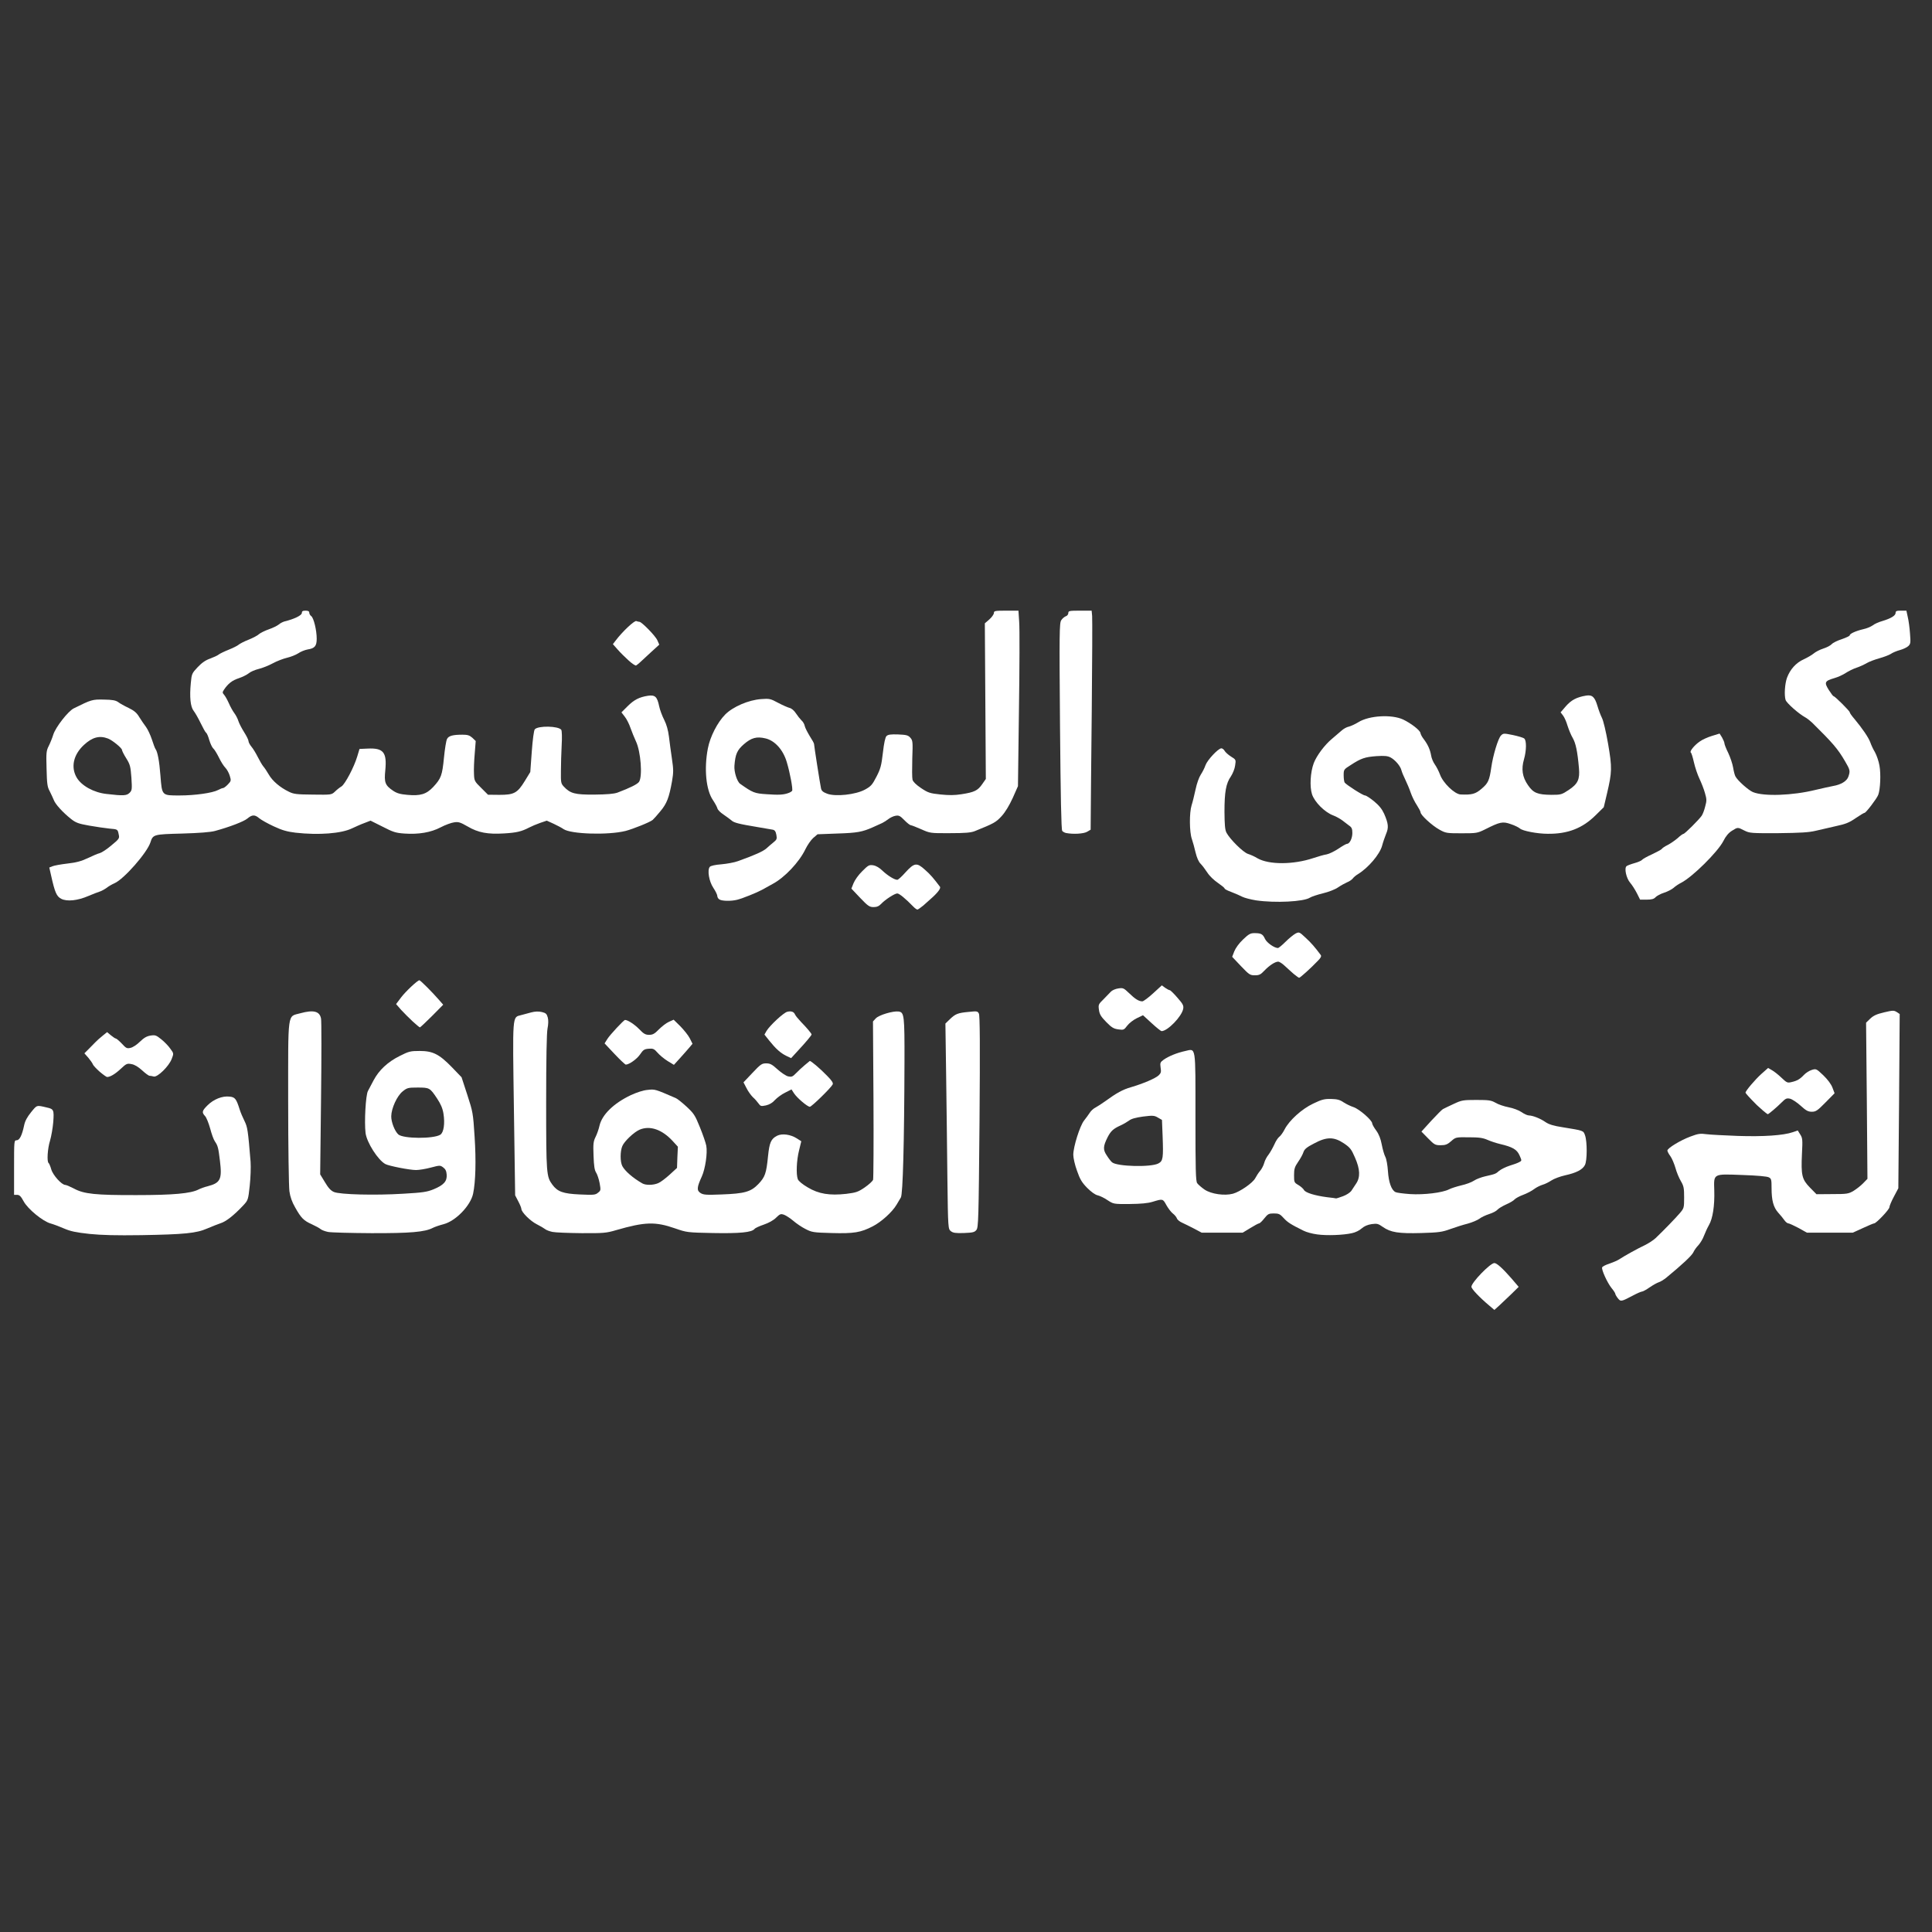<svg class="img-fluid" id="outputsvg" xmlns="http://www.w3.org/2000/svg" style="transform: matrix(1.3, 0, 0, 1.3, 0, 0); transform-origin: 50% 50%; cursor: move; max-height: none; transition: transform 200ms ease-in-out;" width="2025" height="2025" viewBox="0 0 20250 20250"><rect x="0" y="0" width="20250" height="20250" fill="#333333" stroke="none"/><g id="l7mpxzv1ZrVEBu418xlESy5" fill="rgb(255,255,255)" style="transform: none;"><g style="transform: none;"><path id="p10vEQKgJv" d="M14345 12864 c-82 -69 -145 -136 -145 -153 0 -34 152 -191 185 -191 20 0 69 45 137 123 l59 69 -58 57 c-32 31 -76 73 -98 93 l-40 36 -40 -34z"></path><path id="pbFmhMQNg" d="M15380 12803 c-11 -14 -20 -30 -20 -35 0 -5 -13 -26 -30 -46 -35 -44 -83 -150 -76 -167 2 -7 29 -21 58 -30 29 -10 64 -25 78 -34 42 -28 152 -89 210 -116 30 -15 68 -40 85 -56 67 -64 162 -162 195 -201 34 -40 35 -43 35 -127 0 -75 -3 -92 -26 -131 -15 -25 -35 -73 -44 -107 -10 -34 -28 -77 -41 -95 -13 -17 -24 -38 -24 -45 0 -19 105 -83 186 -113 61 -23 79 -26 128 -19 30 4 145 10 253 14 208 7 368 -4 444 -30 l40 -14 20 32 c19 29 20 43 14 157 -8 173 0 205 64 271 l53 54 127 -1 c119 0 131 -2 172 -26 24 -15 59 -42 78 -62 l34 -35 -5 -630 -6 -629 33 -32 c26 -25 52 -37 111 -51 72 -17 80 -17 103 -3 l24 16 -5 703 -6 702 -36 68 c-20 37 -36 76 -36 85 0 18 -106 130 -123 130 -5 0 -46 17 -91 38 l-81 37 -185 0 -185 0 -68 -38 c-38 -20 -75 -37 -82 -37 -8 0 -22 -12 -32 -26 -10 -14 -32 -42 -50 -61 -38 -43 -53 -98 -53 -197 0 -68 -2 -77 -22 -87 -14 -8 -96 -15 -213 -19 -239 -9 -231 -13 -227 123 4 123 -12 228 -43 281 -13 23 -31 62 -40 86 -9 25 -29 58 -44 75 -16 16 -35 43 -42 59 -12 26 -90 99 -219 205 -19 15 -46 32 -60 36 -13 4 -47 23 -73 41 -27 19 -55 34 -62 34 -7 0 -39 14 -71 31 -97 51 -100 52 -124 22z"></path><path id="pz63Y3SHI" d="M3057 12285 c-109 -12 -152 -21 -205 -44 -37 -16 -85 -34 -107 -40 -63 -17 -185 -117 -218 -179 -22 -41 -34 -52 -53 -52 l-24 0 0 -220 c0 -215 0 -220 21 -220 23 0 43 -39 60 -120 7 -35 25 -68 56 -106 49 -60 43 -58 128 -38 55 12 58 20 51 117 -4 48 -16 116 -26 150 -20 63 -27 172 -11 181 4 3 14 26 21 51 13 46 84 125 113 125 8 0 40 14 71 30 80 43 171 53 506 52 293 0 435 -13 497 -45 15 -8 48 -20 73 -26 104 -27 118 -56 100 -204 -13 -108 -17 -123 -41 -158 -10 -14 -27 -61 -38 -104 -12 -43 -30 -88 -41 -100 -28 -30 -25 -42 20 -87 48 -48 119 -77 177 -70 45 4 55 18 83 107 7 22 24 62 38 90 24 49 28 72 49 329 3 44 0 128 -7 193 -12 113 -14 117 -51 157 -76 81 -140 132 -187 146 -20 7 -67 25 -104 41 -88 39 -187 48 -533 54 -201 3 -319 0 -418 -10z"></path><path id="pJnTNBrB6" d="M12956 12289 c-38 -5 -87 -18 -110 -30 -103 -51 -128 -67 -160 -102 -29 -32 -39 -37 -79 -37 -41 0 -48 4 -77 40 -17 22 -36 40 -42 40 -5 0 -37 17 -71 38 l-61 37 -165 0 -166 0 -60 -32 c-33 -17 -77 -39 -97 -48 -21 -9 -40 -25 -43 -36 -4 -10 -18 -28 -33 -39 -15 -12 -38 -43 -52 -68 -28 -51 -28 -51 -110 -26 -39 12 -94 17 -186 18 -130 1 -130 0 -178 -31 -26 -18 -62 -35 -79 -39 -20 -4 -52 -27 -85 -60 -43 -44 -58 -69 -82 -138 -17 -46 -30 -104 -30 -129 0 -64 53 -233 87 -276 16 -20 36 -48 46 -63 9 -15 31 -35 48 -43 17 -9 50 -31 74 -48 95 -69 144 -96 211 -115 95 -28 195 -70 222 -95 19 -18 22 -28 16 -63 -5 -38 -3 -43 24 -63 41 -29 108 -56 172 -70 91 -20 85 -57 85 532 0 421 2 516 14 533 8 11 35 35 60 52 54 36 160 51 228 33 58 -16 160 -87 180 -125 9 -17 26 -44 39 -59 13 -15 28 -44 33 -63 5 -20 21 -51 36 -69 14 -19 34 -55 46 -81 11 -26 29 -54 40 -62 10 -7 30 -34 43 -60 38 -73 138 -164 231 -208 69 -33 89 -38 144 -37 49 1 71 7 100 27 20 13 56 31 81 39 47 16 150 106 150 131 0 7 14 33 32 57 22 30 36 66 45 113 7 38 20 83 29 100 9 17 18 69 21 116 6 89 28 152 61 168 9 5 62 12 118 16 111 7 260 -11 313 -38 17 -9 61 -23 98 -32 37 -8 84 -25 103 -38 19 -13 60 -28 90 -35 84 -19 86 -20 114 -45 15 -12 53 -31 84 -41 31 -9 66 -22 78 -29 21 -11 21 -11 2 -54 -21 -48 -56 -68 -158 -92 -30 -7 -75 -22 -100 -33 -36 -16 -67 -21 -151 -21 -105 -1 -106 -1 -143 32 -30 26 -45 32 -84 32 -44 0 -51 -4 -101 -55 l-54 -55 79 -87 c44 -47 86 -90 94 -94 8 -5 47 -23 85 -41 66 -31 76 -33 185 -33 103 0 119 3 155 23 21 13 69 29 105 36 37 7 82 24 104 39 21 15 48 27 60 27 32 1 93 25 134 54 27 18 64 30 137 41 171 28 167 26 181 65 18 51 18 204 -1 240 -19 37 -69 63 -161 83 -39 9 -88 27 -109 41 -21 14 -53 30 -72 35 -19 6 -50 21 -68 35 -18 14 -58 35 -88 46 -30 11 -61 28 -69 37 -7 9 -37 27 -67 40 -29 13 -61 32 -70 42 -9 11 -39 27 -68 36 -28 9 -64 26 -79 38 -15 11 -57 29 -93 39 -36 9 -100 29 -141 44 -66 24 -93 28 -235 32 -183 5 -246 -5 -309 -49 -37 -26 -46 -29 -90 -23 -33 5 -59 16 -81 35 -17 16 -52 33 -78 38 -70 16 -204 21 -281 10z m209 -308 c28 -10 57 -30 66 -42 8 -13 26 -40 39 -59 35 -51 33 -116 -9 -211 -29 -67 -39 -80 -89 -114 -81 -54 -139 -54 -241 1 -59 30 -77 46 -85 69 -5 17 -24 52 -43 79 -28 41 -33 57 -33 107 0 58 1 60 35 80 20 12 40 30 45 40 12 22 87 45 185 58 39 4 72 9 75 10 3 0 28 -8 55 -18z m-1489 -264 c38 -20 41 -43 34 -226 l-5 -125 -33 -19 c-29 -17 -40 -18 -120 -8 -58 8 -95 18 -112 32 -14 10 -45 29 -70 40 -57 26 -77 44 -103 94 -37 74 -39 101 -6 149 15 24 34 48 42 54 40 34 314 41 373 9z"></path><path id="p8A1l4DJE" d="M4981 12269 c-24 -5 -51 -15 -60 -23 -9 -8 -41 -25 -71 -39 -65 -29 -86 -50 -134 -136 -25 -43 -40 -85 -46 -130 -5 -36 -10 -357 -10 -717 0 -749 -8 -688 98 -718 106 -29 156 -17 167 43 4 19 4 310 0 646 l-7 610 39 64 c27 46 48 68 72 78 49 21 333 28 559 14 157 -9 191 -14 245 -36 82 -34 109 -65 105 -118 -2 -29 -10 -45 -28 -58 -24 -18 -27 -18 -99 1 -41 11 -95 20 -120 20 -52 0 -219 -33 -247 -48 -60 -32 -150 -174 -160 -250 -11 -89 1 -305 19 -339 8 -15 29 -54 46 -87 43 -81 113 -147 209 -195 75 -38 88 -41 162 -41 107 0 158 26 261 132 l77 80 46 141 c45 138 47 148 59 337 13 195 8 366 -12 461 -21 97 -141 221 -239 246 -31 8 -69 21 -85 29 -64 34 -183 44 -497 43 -168 -1 -325 -5 -349 -10z m906 -784 c27 -18 38 -89 25 -170 -7 -43 -22 -77 -51 -121 -58 -87 -61 -89 -157 -89 -77 0 -85 2 -121 31 -45 36 -91 136 -92 200 -1 46 28 121 57 147 39 35 284 37 339 2z"></path><path id="pSpr18gDW" d="M6791 12269 c-24 -5 -51 -15 -60 -23 -9 -7 -39 -25 -67 -39 -52 -26 -124 -98 -124 -124 0 -7 -11 -35 -25 -61 l-25 -48 -10 -693 c-11 -776 -14 -741 58 -760 20 -6 57 -15 82 -22 31 -8 58 -9 85 -3 33 8 40 15 48 44 6 22 5 55 -2 89 -7 35 -11 244 -11 595 0 578 2 599 50 664 42 57 87 73 222 79 111 5 125 4 146 -14 23 -18 23 -21 13 -78 -6 -32 -19 -70 -28 -84 -13 -20 -18 -53 -21 -137 -4 -97 -1 -116 17 -152 11 -22 25 -62 31 -89 20 -89 114 -181 253 -247 48 -22 99 -39 135 -42 60 -7 60 -6 227 66 11 4 50 35 86 68 60 56 69 69 109 168 24 59 47 126 51 148 11 59 -8 186 -36 248 -40 87 -42 113 -11 133 23 15 45 17 169 12 188 -7 237 -21 298 -84 54 -57 64 -85 78 -226 11 -108 24 -138 72 -163 41 -21 110 -11 160 21 l36 23 -18 74 c-20 79 -25 192 -10 232 6 15 37 41 80 66 88 53 177 67 311 52 79 -10 95 -15 149 -52 33 -23 63 -50 67 -62 3 -11 5 -303 3 -649 l-4 -627 23 -25 c25 -27 140 -61 183 -55 46 6 49 29 48 408 -2 657 -13 1062 -29 1091 -8 14 -24 40 -35 59 -35 59 -122 138 -192 174 -97 50 -151 59 -332 54 -147 -4 -159 -6 -211 -33 -30 -15 -74 -45 -98 -66 -24 -20 -57 -42 -73 -48 -28 -10 -34 -7 -66 24 -21 21 -60 42 -98 55 -35 12 -69 27 -75 35 -23 28 -119 37 -335 33 -206 -4 -212 -5 -304 -37 -161 -56 -243 -54 -478 14 -78 23 -101 25 -277 24 -105 -1 -211 -5 -235 -10z m852 -393 c18 -7 59 -38 92 -68 l60 -55 3 -86 4 -85 -42 -46 c-86 -93 -182 -126 -265 -92 -46 19 -125 94 -141 133 -18 42 -18 127 0 161 21 40 84 95 160 139 28 17 89 16 129 -1z"></path><path id="pfA8j6iLI" d="M10003 12263 c-22 -18 -23 -19 -28 -423 -2 -223 -7 -595 -10 -828 l-6 -423 36 -35 c45 -43 64 -51 153 -59 65 -7 71 -6 81 14 8 15 10 250 5 872 -7 789 -9 852 -25 872 -15 19 -29 22 -101 25 -68 2 -87 -1 -105 -15z"></path><path id="pW3iY7HBt" d="M16550 11290 c-19 -17 -42 -37 -50 -45 -57 -57 -90 -94 -90 -99 0 -14 77 -105 127 -150 l55 -49 31 18 c18 10 52 37 77 61 42 40 48 43 80 35 46 -10 69 -24 101 -58 15 -16 43 -34 63 -40 35 -11 37 -10 93 43 36 35 63 71 74 100 l17 45 -73 74 c-65 66 -78 75 -110 75 -31 0 -47 -9 -91 -49 -30 -27 -68 -52 -85 -56 -28 -6 -36 -2 -69 31 -38 38 -104 94 -111 94 -2 0 -20 -14 -39 -30z"></path><path id="pTEuQsqN5" d="M8452 11233 c-9 -13 -30 -37 -46 -51 -15 -15 -39 -48 -51 -73 l-24 -46 72 -76 c66 -70 76 -77 111 -77 32 0 47 8 92 49 30 27 68 52 85 56 28 6 36 3 64 -26 18 -19 49 -47 69 -64 20 -16 39 -32 41 -34 6 -5 82 59 140 119 39 39 51 59 45 70 -15 29 -170 180 -184 180 -20 0 -105 -73 -128 -109 l-20 -31 -51 26 c-29 14 -65 41 -82 59 -20 23 -44 37 -73 44 -39 8 -44 7 -60 -16z"></path><path id="pDH2rgsuO" d="M3141 10978 c-27 -24 -53 -51 -56 -61 -4 -10 -21 -34 -37 -53 l-31 -35 34 -34 c19 -19 43 -44 54 -55 11 -12 37 -35 57 -51 l38 -31 31 26 c17 14 35 26 40 26 5 0 27 19 48 41 34 37 41 41 70 34 19 -4 52 -26 76 -50 32 -31 54 -44 85 -49 38 -6 46 -3 87 30 25 20 58 54 73 76 28 38 28 38 11 82 -22 59 -115 150 -145 142 -11 -3 -27 -6 -34 -6 -7 0 -34 -20 -60 -44 -31 -28 -60 -46 -85 -50 -36 -7 -42 -4 -88 39 -44 41 -84 65 -109 65 -5 0 -32 -19 -59 -42z"></path><path id="p15HvcyYQn" d="M7292 10835 l-81 -86 22 -35 c20 -33 133 -154 143 -154 22 0 77 36 114 74 36 38 51 46 80 46 29 0 44 -8 79 -44 24 -24 60 -52 81 -61 l38 -17 54 53 c29 30 64 73 76 97 l22 44 -26 31 c-15 18 -49 56 -75 85 l-49 54 -51 -31 c-27 -17 -64 -47 -81 -67 -27 -31 -36 -35 -72 -32 -35 3 -44 9 -69 46 -25 37 -88 82 -115 82 -5 0 -46 -38 -90 -85z"></path><path id="pS3gmBaBH" d="M8675 10849 c-46 -23 -83 -56 -136 -122 l-39 -49 17 -30 c27 -44 136 -146 167 -154 32 -8 54 0 63 23 4 9 25 35 47 58 45 46 86 94 86 102 0 7 -45 61 -110 131 l-55 60 -40 -19z"></path><path id="plzxSdz3e" d="M11622 10586 l-70 -64 -50 24 c-27 13 -62 40 -77 60 -26 35 -30 36 -72 30 -37 -5 -54 -15 -97 -59 -43 -44 -54 -62 -59 -98 -6 -42 -4 -46 36 -85 23 -23 50 -51 60 -62 10 -11 37 -23 59 -26 39 -6 44 -4 87 37 50 49 80 67 108 67 10 -1 49 -30 87 -65 l70 -64 27 20 c15 10 31 19 37 19 5 0 33 27 62 61 45 51 51 64 46 90 -12 62 -126 179 -174 179 -6 0 -42 -29 -80 -64z"></path><path id="p80sPJagm" d="M5664 10572 c-28 -26 -70 -68 -93 -93 l-41 -47 40 -53 c37 -49 133 -139 148 -139 8 0 105 97 156 156 l36 41 -91 92 c-50 50 -94 91 -97 91 -4 -1 -30 -22 -58 -48z"></path><path id="pnE6k8Qy0" d="M12766 10188 c-21 -18 -53 -48 -72 -65 -19 -18 -42 -33 -52 -33 -25 0 -72 31 -112 73 -29 31 -41 37 -76 37 -39 0 -46 -5 -112 -74 l-71 -75 17 -44 c11 -27 38 -65 71 -96 45 -43 59 -51 91 -51 54 0 68 7 86 47 15 31 75 73 104 73 6 0 33 -22 61 -50 27 -27 64 -57 80 -66 30 -15 31 -15 82 33 45 41 75 76 122 139 7 10 1 23 -22 46 -58 61 -144 138 -152 138 -4 0 -24 -15 -45 -32z"></path><path id="plYYCools" d="M9699 9645 c-60 -62 -112 -105 -128 -105 -21 0 -97 49 -130 84 -18 19 -35 26 -61 26 -33 0 -45 -8 -108 -74 l-71 -75 17 -43 c10 -25 40 -68 70 -97 49 -49 56 -53 89 -48 24 4 51 20 77 46 41 38 94 71 117 71 7 0 36 -26 65 -59 72 -79 92 -82 157 -23 45 39 70 69 122 138 9 13 -19 50 -79 102 -11 9 -36 32 -56 50 -21 17 -42 32 -47 32 -5 0 -21 -11 -34 -25z"></path><path id="pwzUPWsQW" d="M12465 9596 c-44 -7 -94 -20 -112 -29 -17 -9 -56 -26 -87 -38 -31 -11 -56 -24 -56 -29 0 -5 -25 -25 -54 -45 -31 -21 -68 -56 -85 -83 -17 -26 -41 -58 -55 -72 -16 -16 -30 -49 -40 -90 -8 -36 -22 -85 -30 -109 -20 -56 -21 -212 -2 -272 8 -24 22 -82 32 -128 10 -48 28 -98 42 -119 13 -20 31 -54 38 -76 15 -42 103 -136 128 -136 8 0 20 9 26 20 6 11 29 32 51 46 41 25 41 26 34 72 -3 26 -19 65 -34 88 -40 57 -52 126 -52 286 1 104 4 145 16 168 28 53 134 158 173 171 20 6 56 22 78 36 92 52 287 52 449 -2 39 -13 87 -27 108 -30 21 -4 63 -25 95 -46 31 -21 62 -39 69 -39 21 0 43 -44 43 -87 0 -34 -5 -46 -26 -60 -14 -10 -39 -29 -55 -42 -16 -12 -49 -31 -73 -40 -68 -25 -150 -107 -171 -170 -20 -62 -14 -177 14 -252 23 -60 88 -147 146 -195 26 -22 60 -51 77 -66 16 -15 43 -30 60 -33 16 -4 51 -20 77 -36 87 -54 269 -64 361 -21 64 31 134 85 139 108 1 10 13 33 26 49 34 45 52 86 60 132 3 22 17 55 30 73 13 18 32 55 42 82 24 67 117 157 165 160 92 4 120 -3 170 -46 53 -45 63 -67 78 -171 14 -99 55 -234 78 -258 19 -19 23 -19 97 -4 42 9 83 21 91 28 19 16 18 97 -2 167 -23 79 -14 143 32 209 43 63 77 77 189 78 77 0 83 -2 139 -39 74 -49 91 -85 83 -176 -12 -137 -26 -201 -50 -243 -14 -23 -32 -68 -42 -99 -9 -31 -25 -68 -36 -82 l-20 -26 42 -49 c44 -50 86 -73 163 -86 50 -8 70 10 92 83 9 31 25 74 36 96 12 23 33 112 50 210 33 193 32 226 -9 401 l-26 110 -66 65 c-106 105 -225 151 -386 149 -84 0 -202 -23 -223 -42 -10 -9 -44 -26 -75 -36 -65 -23 -87 -18 -206 42 -63 31 -69 32 -190 32 -121 0 -128 -1 -180 -30 -58 -32 -151 -117 -151 -139 0 -7 -14 -33 -30 -58 -17 -25 -39 -70 -49 -99 -10 -30 -30 -77 -43 -104 -14 -28 -28 -62 -32 -77 -8 -35 -51 -85 -89 -105 -24 -12 -49 -14 -113 -10 -92 7 -123 17 -206 71 -57 36 -58 37 -58 84 0 26 4 52 8 58 13 18 147 104 164 104 9 0 41 21 73 47 41 34 64 63 81 100 35 80 38 112 16 163 -10 25 -25 68 -32 95 -19 70 -111 178 -194 229 -17 10 -36 26 -43 36 -7 9 -27 23 -45 30 -18 8 -51 26 -73 41 -22 16 -76 37 -122 48 -45 11 -93 27 -105 35 -51 33 -280 44 -433 22z"></path><path id="pW6qYbtpd" d="M2830 9583 c-37 -19 -51 -50 -82 -190 l-14 -62 25 -10 c14 -6 69 -16 121 -22 72 -8 112 -19 165 -44 39 -19 82 -37 96 -40 15 -4 57 -31 93 -62 63 -52 67 -57 60 -87 -9 -44 -7 -43 -76 -49 -35 -4 -108 -14 -163 -24 -85 -15 -107 -23 -145 -53 -67 -53 -128 -120 -140 -154 -7 -17 -22 -49 -33 -71 -19 -34 -22 -60 -25 -181 -4 -129 -2 -145 18 -184 12 -24 28 -64 36 -90 18 -59 119 -189 165 -212 143 -71 150 -73 243 -71 69 1 95 6 115 20 14 11 52 32 84 47 45 22 66 39 87 75 16 25 40 61 54 79 14 19 35 64 47 100 12 37 25 72 29 77 17 22 31 96 40 214 13 164 10 161 154 161 124 0 266 -20 311 -44 17 -9 35 -16 41 -16 5 0 23 -13 38 -29 26 -27 27 -31 15 -70 -7 -23 -23 -52 -36 -65 -13 -13 -37 -51 -52 -83 -16 -32 -36 -65 -45 -72 -9 -8 -23 -38 -32 -67 -8 -30 -20 -57 -26 -60 -6 -4 -25 -39 -44 -78 -19 -39 -44 -83 -56 -98 -26 -33 -34 -110 -23 -225 7 -74 9 -78 55 -127 34 -36 64 -57 102 -70 29 -11 60 -25 69 -33 9 -7 44 -24 79 -38 35 -14 71 -32 80 -40 9 -8 45 -27 81 -41 35 -14 73 -34 84 -45 12 -10 48 -28 80 -39 32 -11 68 -29 80 -39 11 -10 33 -21 48 -25 75 -18 137 -48 137 -67 0 -14 7 -19 30 -19 21 0 30 5 30 16 0 9 7 22 16 28 20 15 44 114 44 182 0 60 -16 78 -74 87 -21 4 -55 17 -75 31 -20 13 -61 29 -91 36 -30 7 -82 27 -115 45 -33 18 -84 38 -113 45 -29 7 -65 22 -80 35 -15 12 -51 30 -81 40 -52 17 -86 43 -119 93 -13 20 -13 24 1 40 9 10 26 40 38 67 12 28 32 64 44 80 13 17 28 46 34 66 6 19 27 59 46 89 19 30 35 62 35 71 0 10 11 30 24 46 13 15 36 53 51 83 15 30 35 64 44 75 10 11 30 41 45 67 29 51 91 104 162 138 38 19 63 22 193 23 149 2 150 2 178 -24 15 -15 39 -34 53 -42 29 -19 102 -157 127 -242 l18 -60 66 -3 c127 -6 156 30 142 175 -10 98 -2 121 63 165 30 20 56 28 114 33 106 10 154 -5 209 -63 64 -69 73 -93 87 -237 7 -71 18 -139 25 -151 13 -25 47 -34 124 -34 42 0 57 5 80 25 l27 26 -8 102 c-5 56 -8 129 -6 161 2 58 4 62 58 115 l55 55 92 1 c118 0 145 -14 205 -112 l44 -72 12 -165 c7 -96 17 -170 24 -179 26 -31 192 -28 214 4 5 8 7 62 3 124 -3 61 -6 154 -6 208 -1 90 0 100 22 124 54 58 91 67 249 66 101 -1 157 -6 185 -16 103 -39 161 -68 174 -87 29 -44 14 -244 -25 -326 -13 -28 -33 -77 -44 -108 -10 -31 -31 -72 -46 -91 l-27 -35 49 -49 c53 -53 95 -74 165 -85 57 -8 74 7 90 84 6 30 25 80 41 111 19 38 31 81 38 135 5 43 16 124 24 178 13 87 13 109 1 180 -24 134 -42 181 -94 243 -26 32 -54 63 -62 70 -23 19 -158 73 -219 89 -140 35 -441 26 -500 -15 -14 -10 -50 -29 -80 -43 l-55 -25 -53 18 c-29 10 -69 27 -90 38 -60 31 -99 41 -201 47 -132 8 -209 -6 -294 -56 -61 -35 -75 -39 -111 -33 -22 3 -71 21 -107 40 -78 41 -177 58 -292 50 -69 -5 -90 -11 -175 -55 l-98 -49 -49 19 c-28 10 -72 30 -100 43 -86 42 -269 56 -456 35 -66 -8 -107 -19 -175 -51 -48 -22 -101 -52 -117 -65 -36 -31 -58 -30 -96 2 -29 24 -143 68 -261 100 -36 10 -127 17 -265 21 -232 6 -235 7 -256 72 -27 83 -212 294 -288 328 -19 8 -49 25 -65 38 -17 12 -42 26 -56 30 -14 4 -54 20 -90 35 -88 38 -173 47 -220 23z m551 -854 c20 -20 21 -28 15 -122 -7 -91 -10 -106 -42 -157 -19 -30 -34 -61 -34 -67 0 -15 -78 -79 -113 -92 -68 -26 -126 -11 -193 51 -86 79 -108 180 -59 264 39 66 138 121 241 132 135 16 162 14 185 -9z"></path><path id="pIqvmeXaE" d="M8138 9589 c-10 -5 -18 -18 -18 -28 0 -10 -14 -39 -32 -66 -35 -52 -50 -143 -29 -169 7 -9 43 -17 94 -21 45 -4 105 -15 132 -25 135 -48 206 -80 232 -104 15 -14 41 -36 57 -49 26 -21 28 -28 22 -60 -5 -27 -13 -38 -29 -41 -12 -2 -67 -12 -122 -21 -151 -25 -191 -35 -211 -54 -11 -9 -39 -30 -64 -47 -25 -16 -46 -38 -49 -49 -2 -10 -18 -40 -36 -67 -56 -81 -73 -253 -41 -418 18 -94 77 -209 139 -272 62 -63 189 -118 291 -125 66 -5 75 -3 136 30 36 19 77 37 92 41 17 4 37 21 52 44 13 20 33 45 44 56 12 10 24 30 27 46 3 15 22 51 40 81 19 29 35 58 35 64 0 13 48 321 56 357 4 21 16 31 50 44 67 25 228 8 304 -33 49 -27 59 -38 93 -104 33 -64 40 -89 52 -193 9 -80 19 -124 29 -135 13 -12 34 -15 94 -13 66 3 80 6 98 26 20 23 21 32 16 169 -2 80 -2 156 2 170 4 16 28 40 68 67 57 38 71 43 157 52 69 7 114 7 170 -2 104 -16 131 -30 166 -80 l30 -43 -4 -628 -4 -627 37 -32 c20 -18 36 -41 36 -51 0 -17 8 -19 99 -19 l99 0 6 93 c4 50 3 369 -2 707 l-8 615 -42 95 c-28 61 -60 114 -90 147 -46 50 -61 58 -217 121 -31 12 -77 16 -200 16 -159 1 -160 0 -232 -32 -39 -17 -77 -32 -83 -32 -6 0 -30 -18 -52 -41 -35 -36 -45 -40 -72 -35 -17 3 -42 15 -56 26 -14 11 -36 25 -50 32 -14 6 -47 21 -75 34 -86 38 -125 46 -289 51 l-158 6 -35 30 c-19 17 -47 58 -63 91 -50 104 -167 228 -265 280 -27 15 -66 36 -85 47 -44 24 -154 68 -200 80 -47 12 -121 11 -142 -2z m559 -860 c11 -4 23 -12 26 -16 8 -12 -17 -146 -43 -232 -29 -99 -96 -173 -171 -191 -71 -17 -114 -6 -175 47 -54 47 -69 80 -76 173 -4 49 21 128 46 146 102 72 116 78 215 84 96 7 137 5 178 -11z"></path><path id="piQCWdAyH" d="M15534 9538 c-15 -29 -39 -67 -54 -84 -32 -37 -50 -121 -28 -135 7 -5 36 -16 65 -24 29 -8 55 -20 59 -26 4 -6 39 -26 79 -44 40 -19 76 -38 80 -44 3 -6 25 -21 48 -32 23 -12 59 -37 80 -55 20 -19 41 -34 46 -34 11 0 127 -116 148 -147 8 -12 21 -45 28 -75 13 -46 12 -59 -2 -107 -8 -30 -28 -81 -44 -115 -16 -33 -36 -93 -45 -133 -9 -40 -20 -76 -25 -79 -13 -8 29 -60 72 -89 20 -15 65 -35 98 -45 l62 -19 20 32 c10 18 19 39 19 47 0 8 14 44 31 78 16 34 34 87 39 117 5 30 13 62 19 72 18 34 106 112 141 126 87 36 319 28 505 -18 55 -13 118 -27 140 -31 65 -11 111 -39 124 -75 16 -47 15 -54 -28 -127 -58 -99 -97 -144 -264 -309 -16 -15 -41 -35 -56 -43 -53 -29 -150 -115 -158 -140 -12 -38 -6 -130 11 -178 25 -68 73 -122 136 -150 30 -14 66 -35 80 -47 14 -12 48 -30 76 -39 29 -9 59 -25 69 -36 10 -11 46 -29 81 -40 35 -12 64 -26 64 -31 0 -13 48 -35 107 -49 29 -6 64 -21 78 -31 13 -11 48 -27 77 -35 70 -21 108 -44 108 -66 0 -15 8 -18 43 -18 l44 0 11 51 c7 28 15 88 18 133 6 75 5 84 -14 102 -12 11 -42 25 -68 32 -26 7 -59 21 -73 31 -14 9 -56 25 -92 35 -36 10 -81 27 -100 38 -19 11 -56 29 -84 38 -27 9 -67 29 -88 43 -21 14 -62 33 -91 41 -78 23 -83 34 -45 95 18 28 35 51 39 51 11 0 130 119 130 129 0 6 17 30 38 54 64 77 114 150 128 189 7 21 24 57 38 80 13 24 30 72 36 108 12 66 7 191 -10 235 -11 30 -99 145 -110 145 -5 0 -37 19 -72 43 -50 35 -82 48 -158 64 -52 12 -126 29 -165 38 -54 13 -122 17 -300 19 -220 1 -232 0 -274 -21 -55 -28 -53 -28 -101 2 -27 17 -49 43 -69 83 -44 86 -248 289 -340 336 -20 10 -47 28 -61 41 -14 12 -48 30 -76 39 -29 9 -60 26 -69 36 -14 15 -31 20 -71 20 l-54 0 -26 -52z"></path><path id="pFFmeGjdq" d="M10933 9053 c-12 -2 -26 -10 -32 -17 -8 -9 -13 -273 -18 -844 -6 -759 -5 -833 10 -855 9 -14 26 -28 37 -32 11 -3 20 -15 20 -26 0 -17 8 -19 94 -19 l94 0 4 43 c2 23 1 364 -3 757 -4 393 -8 771 -8 840 l-1 126 -29 17 c-28 16 -110 21 -168 10z"></path><path id="pzmoznXSO" d="M7404 7661 c-28 -25 -68 -65 -88 -88 l-38 -43 24 -31 c50 -67 149 -161 165 -155 8 3 19 6 25 6 18 0 131 115 145 150 l15 34 -69 63 c-89 84 -106 98 -118 105 -5 3 -33 -15 -61 -41z"></path></g></g></svg>